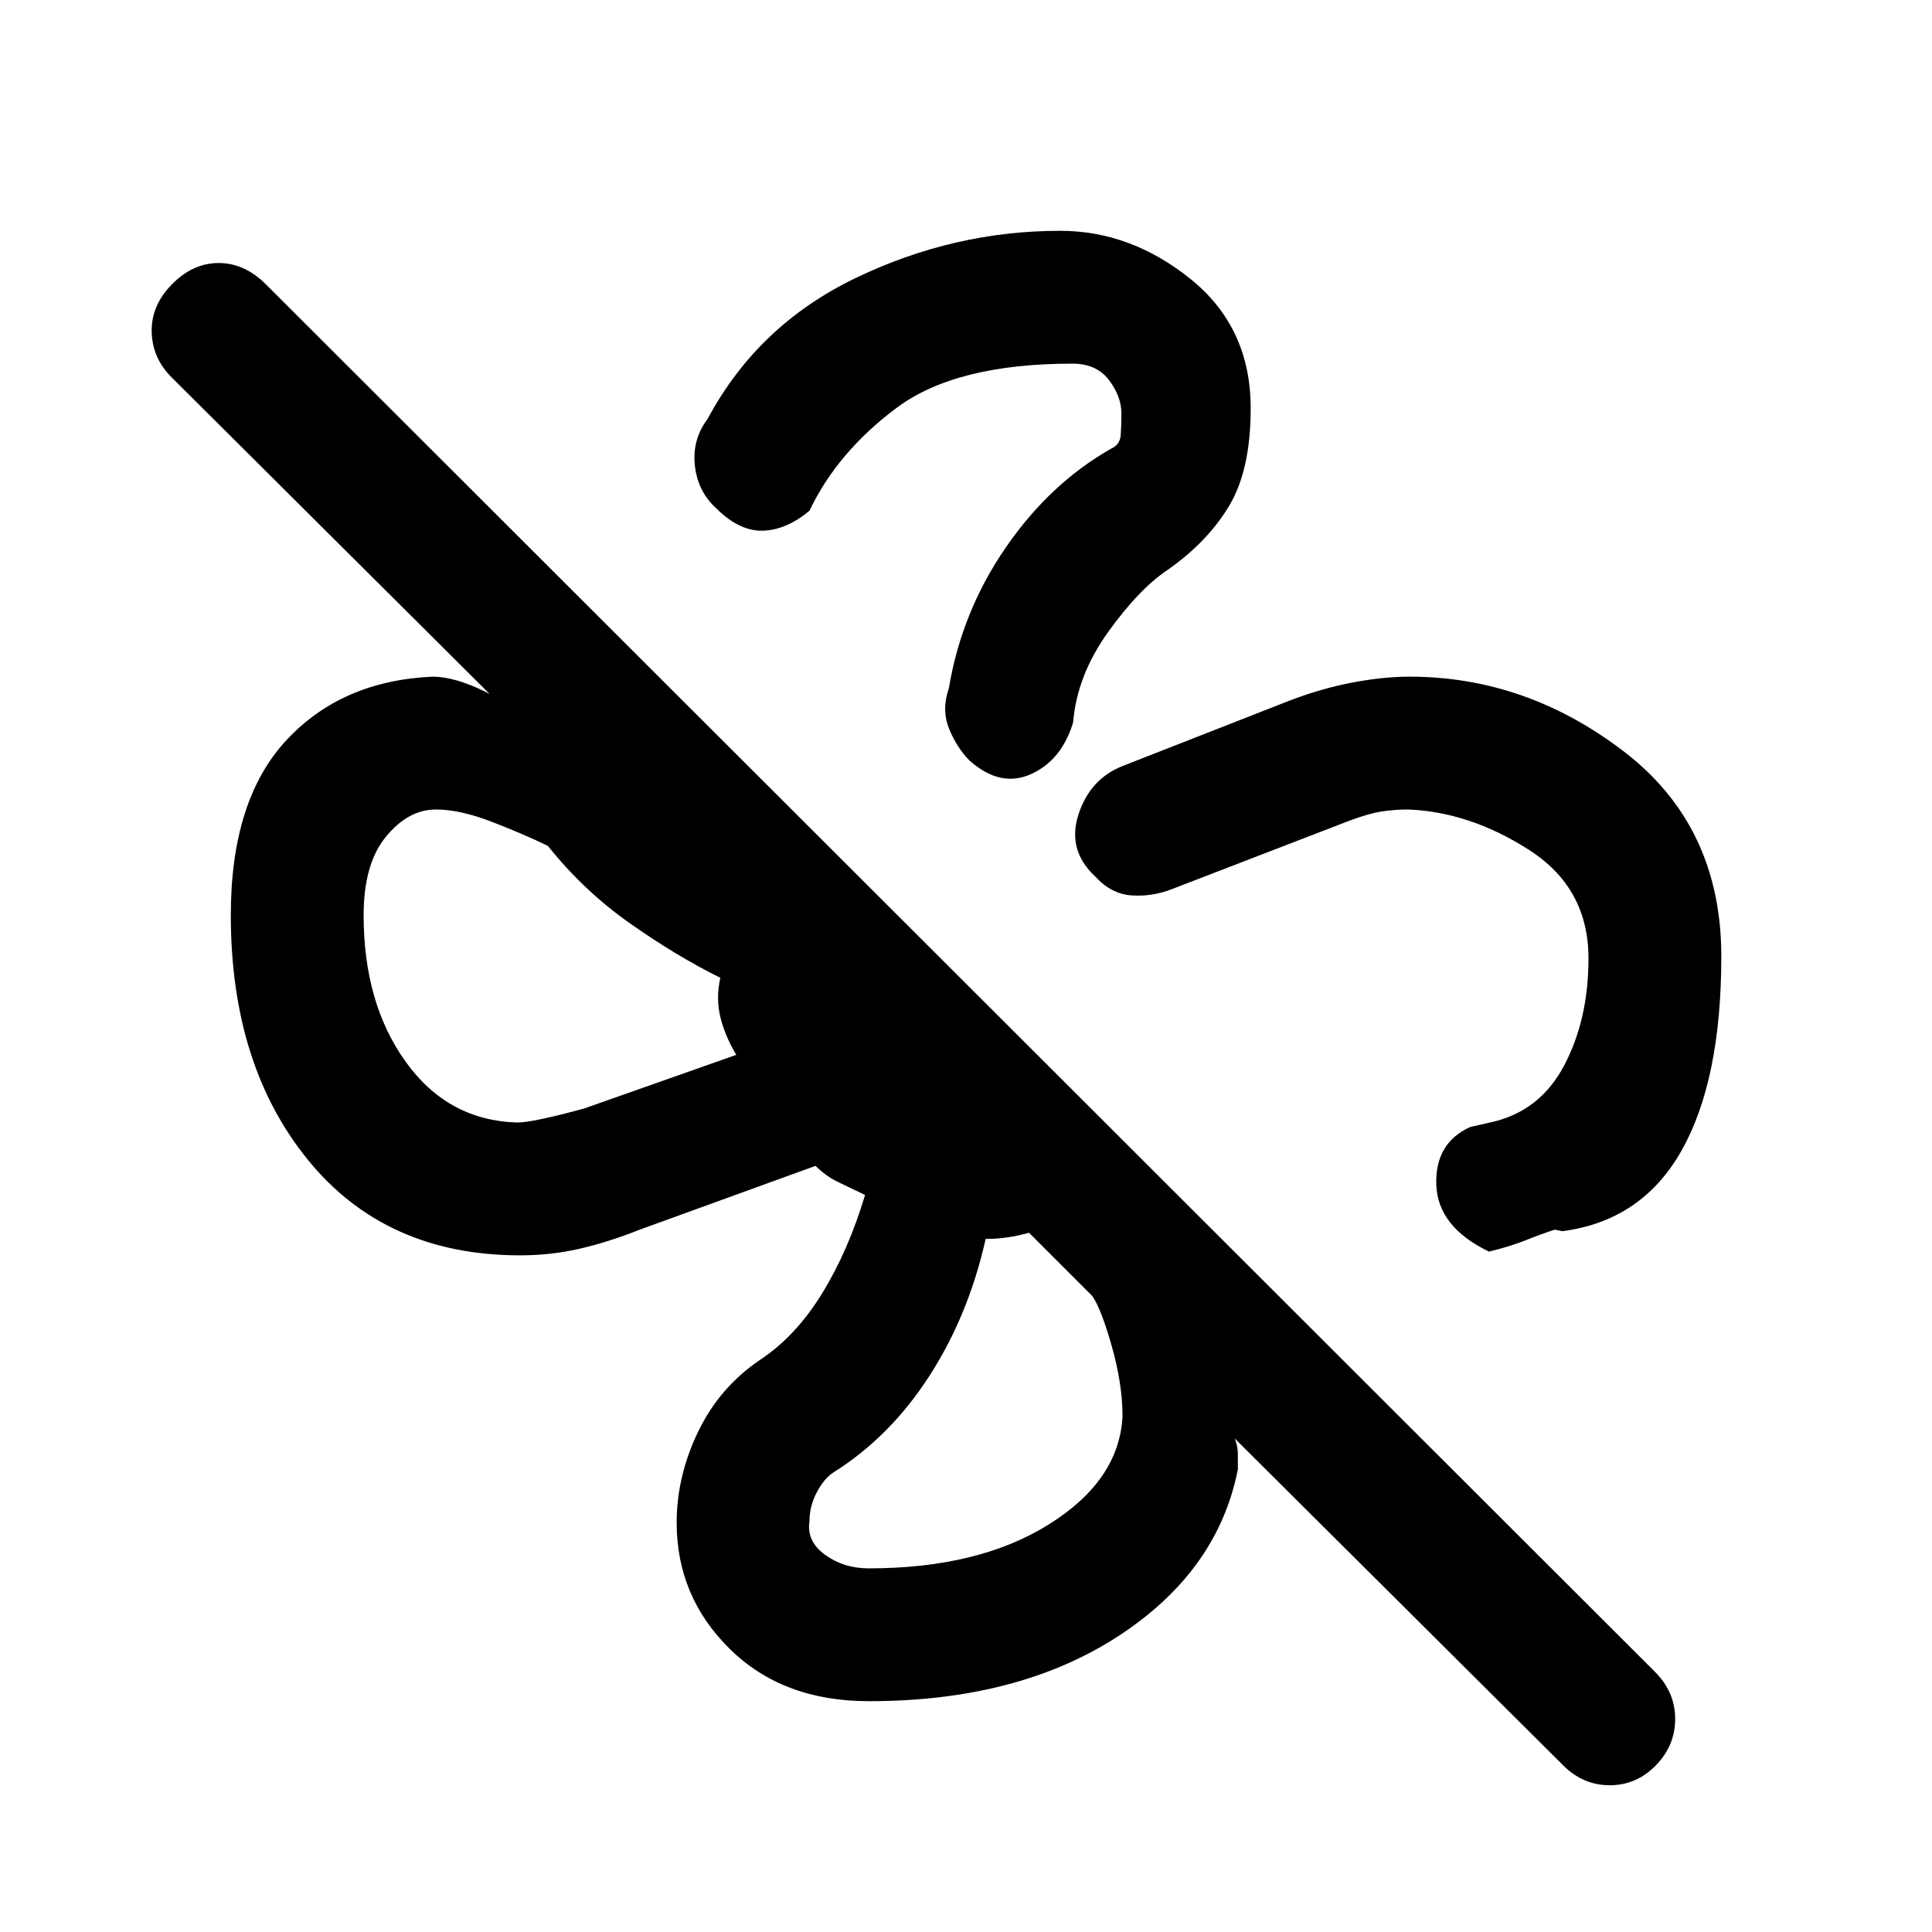 <svg xmlns="http://www.w3.org/2000/svg" height="24" viewBox="0 -960 960 960" width="24"><path d="M621.46-757.15q0 30.46-10.54 48.23-10.54 17.77-30.15 31.69-14.54 9.54-30.08 31.19-15.54 21.66-17.46 44.96-5.61 18.77-20.85 25.7-15.23 6.92-30.53-6.62-6.39-6.38-10.23-15.85-3.85-9.46-.16-20.07 6.39-38.23 28.31-70.04Q521.69-719.77 552-737q4.54-2 4.88-6.84.35-4.84.35-10.66 0-8.5-6.19-16.65-6.19-8.16-18.12-8.16-57.92 0-87.34 21.93-29.43 21.92-43.35 51.15-11.38 9.54-23.11 9.92-11.74.39-23.35-11.23-9.15-8.38-10.5-21.27-1.35-12.88 6.35-23.04 24.92-46.61 73.61-70.03 48.69-23.43 101.54-23.43 35.15 0 64.92 24.04 29.77 24.04 29.77 64.12Zm78.89 133.38q57.96 0 106.46 37.12 48.5 37.11 48.5 101.88 0 61.31-19.66 96.31-19.65 35-59.27 40.23l-3.84-.77q-6.23 2-14.19 5.19-7.97 3.19-18.5 5.73-25.39-12.3-26.16-33.11-.77-20.81 16.85-28.81l9.84-2.23q24.54-5.23 36.74-28.15 12.19-22.93 12.19-53.39 0-34.92-29.43-53.85-29.42-18.92-60.19-20.15-6.66 0-13.18 1-6.51 1-16.01 4.58L582-518.08q-9.62 3.7-19.73 3-10.12-.69-18.04-9.38-14.08-13.08-8.35-30.81 5.74-17.73 21.97-24.11l83.46-32.7q15.69-5.93 30.88-8.81 15.19-2.88 28.16-2.88ZM431.69-114.69q-42.76 0-69.11-26.01-26.35-26-26.35-62.68 0-23.08 10.66-45.2 10.66-22.13 30.8-35.73 17.77-11.77 30.81-33t21.35-48.92q-7.39-3.54-13.47-6.46-6.07-2.93-11.15-8l-87.54 31.77q-15.69 6.23-29.91 9.46-14.21 3.23-29.32 3.23-66.69 0-105.23-47.16-38.54-47.15-38.54-121.84 0-57.15 27.5-86.84 27.5-29.7 72.81-31.7 10.77 0 25.77 7.31t18.61 17.31l-173.76-173q-9.85-9.58-10.24-22.76-.38-13.17 10.02-23.78 10.41-10.62 23.27-10.62 12.87 0 23.48 10.62l690.39 689.61q9.84 9.95 9.84 23.21 0 13.25-9.63 23.1-9.64 9.85-22.89 9.85-13.24 0-23.09-9.85L613.54-245.23q1.54 3.85 1.54 7.69v7.69q-10 50.77-59.62 82.97-49.61 32.19-123.77 32.19ZM256.97-402.23q7.72 0 33.26-6.95l75.62-26.67q-5.39-8.92-7.81-18.38-2.42-9.46-.12-19.92-21.77-10.77-44.8-26.97-23.04-16.19-40.89-38.57-12-5.85-27.85-11.96-15.84-6.12-27.76-6.12-13.77 0-24.85 13.52-11.08 13.52-11.08 39.02 0 43.82 20.96 72.91 20.97 29.09 55.32 30.09Zm174.72 221.54q54.69 0 89.62-21.93 34.92-21.92 36.46-53.69 0-15.84-5.27-34.54-5.27-18.69-9.73-25.15l-31.46-31.46q-5.39 1.54-10.77 2.31-5.39.77-10.77.77-8.5 37.94-28.02 68.16t-47.6 47.84q-4.58 2.95-8.25 9.83t-3.67 14.47q-1.54 9.93 7.75 16.66t21.71 6.73ZM273.77-480Zm204.69 216.31Zm-59.77-381.46Zm203.85 202.84Z"/></svg>